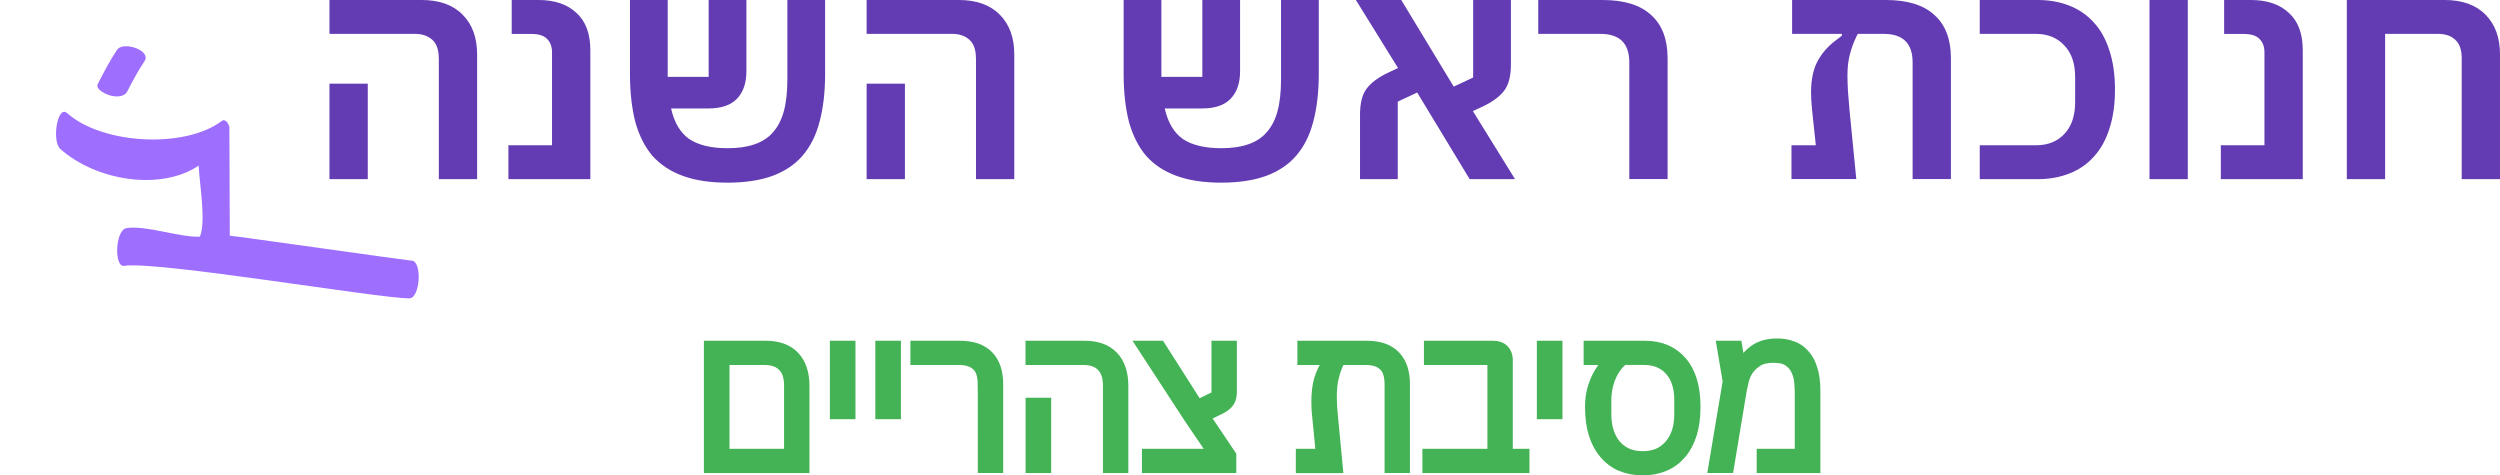 <?xml version="1.0" encoding="utf-8"?>
<!-- Generator: Adobe Illustrator 27.7.0, SVG Export Plug-In . SVG Version: 6.00 Build 0)  -->
<svg version="1.1" id="Layer_1" xmlns="http://www.w3.org/2000/svg" xmlns:xlink="http://www.w3.org/1999/xlink" x="0px" y="0px"
	 viewBox="0 0 356.41 67.77" style="enable-background:new 0 0 356.41 67.77;" xml:space="preserve">
<style type="text/css">
	.st0{clip-path:url(#SVGID_00000063608172088732121060000003187750272326861493_);}
	.st1{fill:#9E6EFF;}
	.st2{fill:#633BB3;}
	.st3{fill:#44B355;stroke:#44B355;stroke-width:2;stroke-miterlimit:10;}
</style>
<g>
	<g>
		<defs>
			<rect id="SVGID_1_" y="6.59" width="67.7" height="35.95"/>
		</defs>
		<clipPath id="SVGID_00000129917797037006674700000006317926261926432172_">
			<use xlink:href="#SVGID_1_"  style="overflow:visible;"/>
		</clipPath>
		<g style="clip-path:url(#SVGID_00000129917797037006674700000006317926261926432172_);">
			<path class="st1" d="M13.95,11.96c0.84-1.65,1.71-3.32,2.74-4.86c0.86-1.29,4.93,0.09,3.92,1.61c-0.91,1.37-1.7,2.82-2.44,4.28
				c-0.44,0.86-1.55,0.85-2.39,0.64C15.26,13.51,13.53,12.79,13.95,11.96z"/>
			<path class="st1" d="M32.76,33.6c0.46,0,25.46,3.55,25.92,3.56c1.53,0.02,1.26,5.4-0.36,5.38c-4.7-0.06-35.98-5.37-40.64-4.64
				c-1.42,0.22-1.28-5.12,0.36-5.38c2.79-0.44,7.66,1.37,10.46,1.22c0.9-2.15-0.06-7.55-0.18-10.13c-5.36,3.63-14.56,2.2-19.72-2.37
				c-1.25-1.11-0.41-6.33,0.96-5.12c5.12,4.54,16.92,5.05,22.08,1.11c0.45-0.34,0.92,0.36,1.06,0.82L32.76,33.6z"/>
		</g>
	</g>
	<path class="st2" d="M62.55,8.27c0-1.18-0.31-2.04-0.92-2.6c-0.62-0.56-1.44-0.84-2.48-0.84H46.97V0h13.15
		c2.52,0,4.47,0.7,5.84,2.1c1.37,1.37,2.06,3.26,2.06,5.67v17.77h-5.46V8.27z M46.97,11.93h5.46v13.61h-5.46V11.93z M72.48,20.71
		h6.22V7.48c0-0.84-0.24-1.48-0.71-1.93c-0.45-0.48-1.2-0.71-2.27-0.71h-2.77V0h3.82c2.32,0,4.13,0.62,5.42,1.85
		c1.32,1.2,1.97,2.97,1.97,5.29v18.4H72.48V20.71z M103.72,26.04c-2.49,0-4.62-0.32-6.38-0.97c-1.76-0.64-3.21-1.6-4.33-2.86
		c-1.09-1.29-1.9-2.9-2.44-4.83c-0.5-1.96-0.76-4.24-0.76-6.85V0h5.38v10.96h5.84V0h5.38v10.16c0,1.68-0.45,2.98-1.34,3.91
		c-0.87,0.92-2.23,1.39-4.07,1.39h-5.33c0.45,2.02,1.32,3.47,2.6,4.37c1.32,0.87,3.14,1.3,5.46,1.3c1.48,0,2.76-0.18,3.82-0.55
		c1.09-0.36,1.97-0.94,2.65-1.72c0.7-0.78,1.22-1.79,1.55-3.02c0.34-1.26,0.5-2.79,0.5-4.58V0h5.38v10.54c0,2.6-0.27,4.89-0.8,6.85
		c-0.5,1.93-1.32,3.54-2.44,4.83c-1.09,1.26-2.52,2.21-4.28,2.86C108.34,25.72,106.21,26.04,103.72,26.04z M139.13,8.27
		c0-1.18-0.31-2.04-0.92-2.6c-0.62-0.56-1.44-0.84-2.48-0.84h-12.18V0h13.15c2.52,0,4.47,0.7,5.84,2.1
		c1.37,1.37,2.06,3.26,2.06,5.67v17.77h-5.46V8.27z M123.55,11.93h5.46v13.61h-5.46V11.93z M174.1,26.04
		c-2.49,0-4.62-0.32-6.38-0.97c-1.76-0.64-3.21-1.6-4.33-2.86c-1.09-1.29-1.9-2.9-2.44-4.83c-0.5-1.96-0.76-4.24-0.76-6.85V0h5.38
		v10.96h5.84V0h5.38v10.16c0,1.68-0.45,2.98-1.34,3.91c-0.87,0.92-2.23,1.39-4.07,1.39h-5.33c0.45,2.02,1.32,3.47,2.6,4.37
		c1.32,0.87,3.14,1.3,5.46,1.3c1.48,0,2.76-0.18,3.82-0.55c1.09-0.36,1.97-0.94,2.65-1.72c0.7-0.78,1.22-1.79,1.55-3.02
		c0.34-1.26,0.5-2.79,0.5-4.58V0h5.38v10.54c0,2.6-0.27,4.89-0.8,6.85c-0.5,1.93-1.32,3.54-2.44,4.83
		c-1.09,1.26-2.52,2.21-4.28,2.86C178.72,25.72,176.6,26.04,174.1,26.04z M193.89,16.34c0-1.65,0.32-2.9,0.97-3.74
		s1.65-1.58,3.02-2.23l1.43-0.67L193.3,0h6.47l7.48,12.35l2.77-1.3V0h5.38v9.2c0,1.65-0.32,2.9-0.97,3.74
		c-0.64,0.84-1.65,1.58-3.02,2.23l-1.43,0.67l6.01,9.7h-6.47l-7.48-12.35l-2.77,1.3v11.05h-5.38V16.34z M232.28,8.9
		c0-2.72-1.37-4.07-4.12-4.07h-8.86V0h9.16c3.08,0,5.39,0.71,6.93,2.14c1.57,1.4,2.35,3.46,2.35,6.17v17.22h-5.46V8.9z
		 M255.43,20.71h3.44l-0.55-5.21c-0.08-0.84-0.13-1.61-0.13-2.31c0-1.82,0.31-3.3,0.92-4.45c0.62-1.15,1.48-2.14,2.6-2.98l0.88-0.67
		V4.83h-7.1V0h13.36c3.08,0,5.39,0.71,6.93,2.14c1.57,1.4,2.35,3.46,2.35,6.17v17.22h-5.46V8.9c0-2.72-1.37-4.07-4.12-4.07h-3.7
		l-0.21,0.42c-0.39,0.81-0.7,1.65-0.92,2.52c-0.22,0.84-0.34,1.83-0.34,2.98c0,0.73,0.03,1.51,0.08,2.35
		c0.06,0.81,0.13,1.67,0.21,2.56l0.97,9.87h-9.24V20.71z M282.24,20.71h8.02c1.68,0,3.02-0.53,4.03-1.6
		c1.04-1.09,1.55-2.6,1.55-4.54v-3.61c0-1.93-0.52-3.43-1.55-4.49c-1.01-1.09-2.35-1.64-4.03-1.64h-8.02V0h8.27
		c1.65,0,3.15,0.27,4.49,0.8c1.37,0.53,2.53,1.33,3.49,2.39c0.98,1.06,1.72,2.39,2.23,3.99c0.53,1.6,0.8,3.46,0.8,5.59
		s-0.27,3.99-0.8,5.59c-0.5,1.6-1.25,2.93-2.23,3.99c-0.95,1.06-2.11,1.86-3.49,2.39c-1.34,0.53-2.84,0.8-4.49,0.8h-8.27V20.71z
		 M306.44,0h5.46v25.54h-5.46V0z M316.61,20.71h6.22V7.48c0-0.84-0.24-1.48-0.71-1.93c-0.45-0.48-1.2-0.71-2.27-0.71h-2.77V0h3.82
		c2.32,0,4.13,0.62,5.42,1.85c1.32,1.2,1.97,2.97,1.97,5.29v18.4h-11.68V20.71z M334.57,0h13.94c2.52,0,4.47,0.7,5.84,2.1
		c1.37,1.37,2.06,3.26,2.06,5.67v17.77h-5.46V8.27c0-1.18-0.31-2.04-0.92-2.6c-0.59-0.56-1.4-0.84-2.44-0.84h-7.56v20.71h-5.46V0z"
		/>
	<path class="st3" d="M101.35,49.58h7.81c1.74,0,3.04,0.48,3.92,1.43c0.88,0.93,1.32,2.28,1.32,4.03v11.4h-13.05V49.58z
		 M112.78,64.98V54.96c0-1.29-0.33-2.26-0.98-2.91c-0.65-0.67-1.56-1.01-2.72-1.01H103v13.94H112.78z M119.31,49.58h1.65v9.18h-1.65
		V49.58z M125.79,49.58h1.65v9.18h-1.65V49.58z M140.39,54.79c0-1.34-0.33-2.31-0.98-2.88c-0.63-0.58-1.51-0.87-2.63-0.87h-5.99
		v-1.46h6.08c1.72,0,3,0.45,3.86,1.34c0.86,0.88,1.29,2.17,1.29,3.86v11.65h-1.62V54.79z M158.24,54.96c0-1.29-0.33-2.26-0.98-2.91
		c-0.65-0.67-1.56-1.01-2.72-1.01h-7.34v-1.46h7.42c1.74,0,3.04,0.48,3.92,1.43c0.88,0.93,1.32,2.28,1.32,4.03v11.4h-1.62V54.96z
		 M147.21,57.7h1.65v8.74h-1.65V57.7z M163.8,64.98h9.69l-3.78-5.57l-6.41-9.83h1.96l5.4,8.48l3.05-1.48v-7h1.62v6.3
		c0,0.56-0.11,1-0.34,1.32c-0.21,0.3-0.56,0.58-1.06,0.84l-2.52,1.23l3.84,5.71v1.46H163.8V64.98z M185.74,64.98h2.88l-0.56-5.74
		c-0.04-0.35-0.07-0.68-0.08-0.98c-0.02-0.32-0.03-0.63-0.03-0.92c0-1.27,0.13-2.34,0.39-3.22c0.28-0.9,0.63-1.61,1.06-2.16
		l0.62-0.81v-0.11h-4.06v-1.46h8.9c1.72,0,3.01,0.45,3.86,1.34c0.86,0.88,1.29,2.17,1.29,3.86v11.65h-1.62V54.79
		c0-1.34-0.33-2.31-0.98-2.88c-0.63-0.58-1.51-0.87-2.63-0.87h-3.86l-0.25,0.48c-0.32,0.62-0.58,1.33-0.78,2.16
		c-0.21,0.8-0.31,1.78-0.31,2.94c0,0.82,0.06,1.76,0.17,2.83l0.67,7h-4.68V64.98z M203.78,64.98h9.27V51.04H204v-1.46h8.88
		c0.6,0,1.04,0.16,1.34,0.48c0.3,0.32,0.45,0.74,0.45,1.26v13.66h2.38v1.46h-13.27V64.98z M220.1,49.58h1.65v9.18h-1.65V49.58z
		 M226.78,49.58h7.73c2.13,0,3.81,0.71,5.04,2.13c1.25,1.42,1.88,3.52,1.88,6.3c0,1.44-0.17,2.7-0.5,3.78
		c-0.34,1.08-0.82,2-1.46,2.74c-0.64,0.75-1.4,1.31-2.3,1.68c-0.88,0.37-1.87,0.56-2.97,0.56c-1.1,0-2.1-0.19-3-0.56
		c-0.88-0.37-1.63-0.93-2.27-1.68c-0.64-0.75-1.12-1.66-1.46-2.74c-0.34-1.08-0.5-2.34-0.5-3.78c0-0.86,0.09-1.65,0.28-2.38
		c0.21-0.75,0.47-1.41,0.78-1.99c0.32-0.6,0.67-1.1,1.06-1.51c0.41-0.43,0.83-0.76,1.26-0.98v-0.11h-3.58V49.58z M234.2,65.32
		c0.84,0,1.6-0.14,2.27-0.42c0.67-0.3,1.24-0.72,1.71-1.26c0.48-0.54,0.86-1.19,1.12-1.96c0.26-0.77,0.39-1.62,0.39-2.58V57
		c0-1.85-0.48-3.3-1.43-4.37c-0.95-1.06-2.25-1.6-3.89-1.6h-3.02c-0.82,0.62-1.46,1.47-1.93,2.55c-0.47,1.08-0.7,2.27-0.7,3.56v1.96
		c0,0.95,0.13,1.81,0.39,2.58c0.26,0.77,0.62,1.42,1.09,1.96c0.49,0.54,1.06,0.96,1.74,1.26C232.6,65.18,233.36,65.32,234.2,65.32z
		 M246.6,54.37l-0.81-4.79h1.62l0.59,3.5h0.11c0.37-1.12,0.99-2.03,1.85-2.74c0.86-0.73,1.99-1.09,3.39-1.09
		c0.77,0,1.46,0.12,2.1,0.36c0.63,0.22,1.18,0.6,1.62,1.12c0.47,0.5,0.82,1.17,1.06,1.99c0.26,0.82,0.39,1.81,0.39,2.97v10.75h-7.08
		v-1.46h5.43v-8.99c0-0.41-0.03-0.91-0.08-1.51c-0.04-0.6-0.19-1.18-0.45-1.74c-0.24-0.56-0.63-1.04-1.18-1.43
		c-0.54-0.39-1.32-0.59-2.32-0.59c-0.99,0-1.78,0.19-2.38,0.56c-0.6,0.37-1.07,0.82-1.43,1.34c-0.34,0.52-0.57,1.05-0.7,1.6
		c-0.13,0.52-0.22,0.94-0.28,1.26l-1.82,10.95h-1.65L246.6,54.37z"/>
</g>
</svg>
